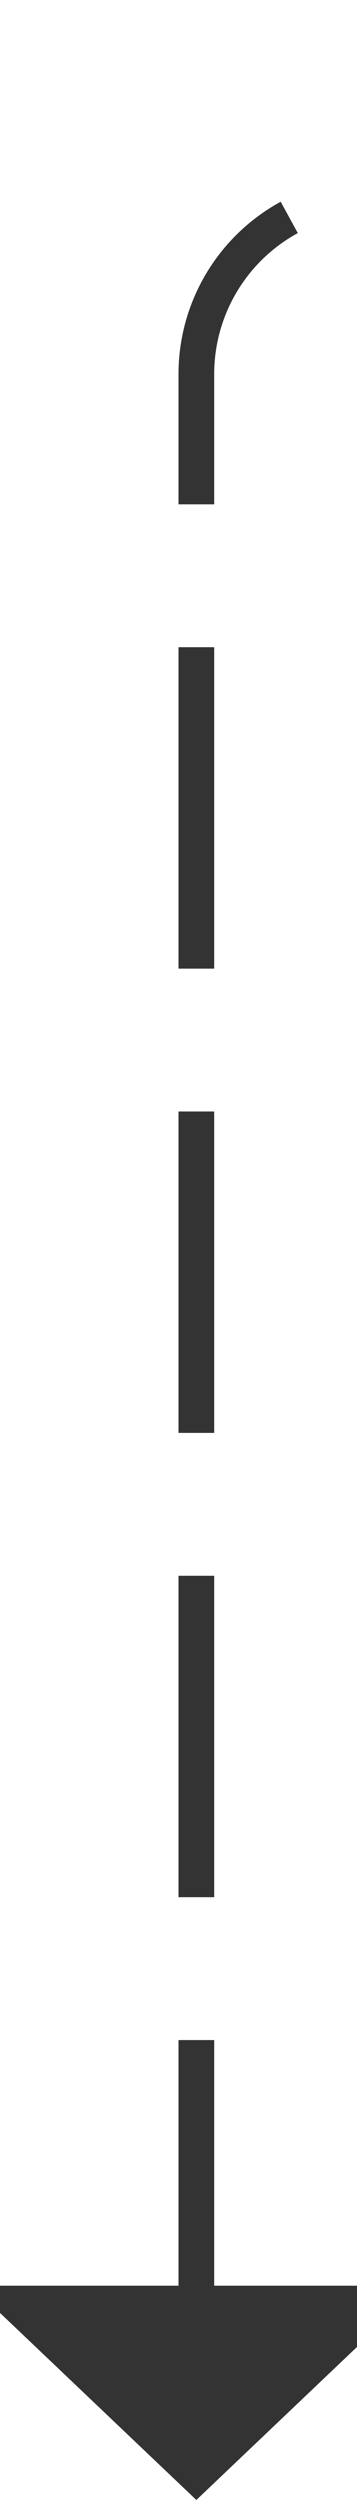 ﻿<?xml version="1.0" encoding="utf-8"?>
<svg version="1.1" xmlns:xlink="http://www.w3.org/1999/xlink" width="10px" height="70px" preserveAspectRatio="xMidYMin meet" viewBox="192 2284  8 70" xmlns="http://www.w3.org/2000/svg">
  <path d="M 537 2289.5  L 201 2289.5  A 5 5 0 0 0 196.5 2294.5 L 196.5 2349  " stroke-width="1" stroke-dasharray="9,4" stroke="#333333" fill="none" />
  <path d="M 190.2 2348  L 196.5 2354  L 202.8 2348  L 190.2 2348  Z " fill-rule="nonzero" fill="#333333" stroke="none" />
</svg>